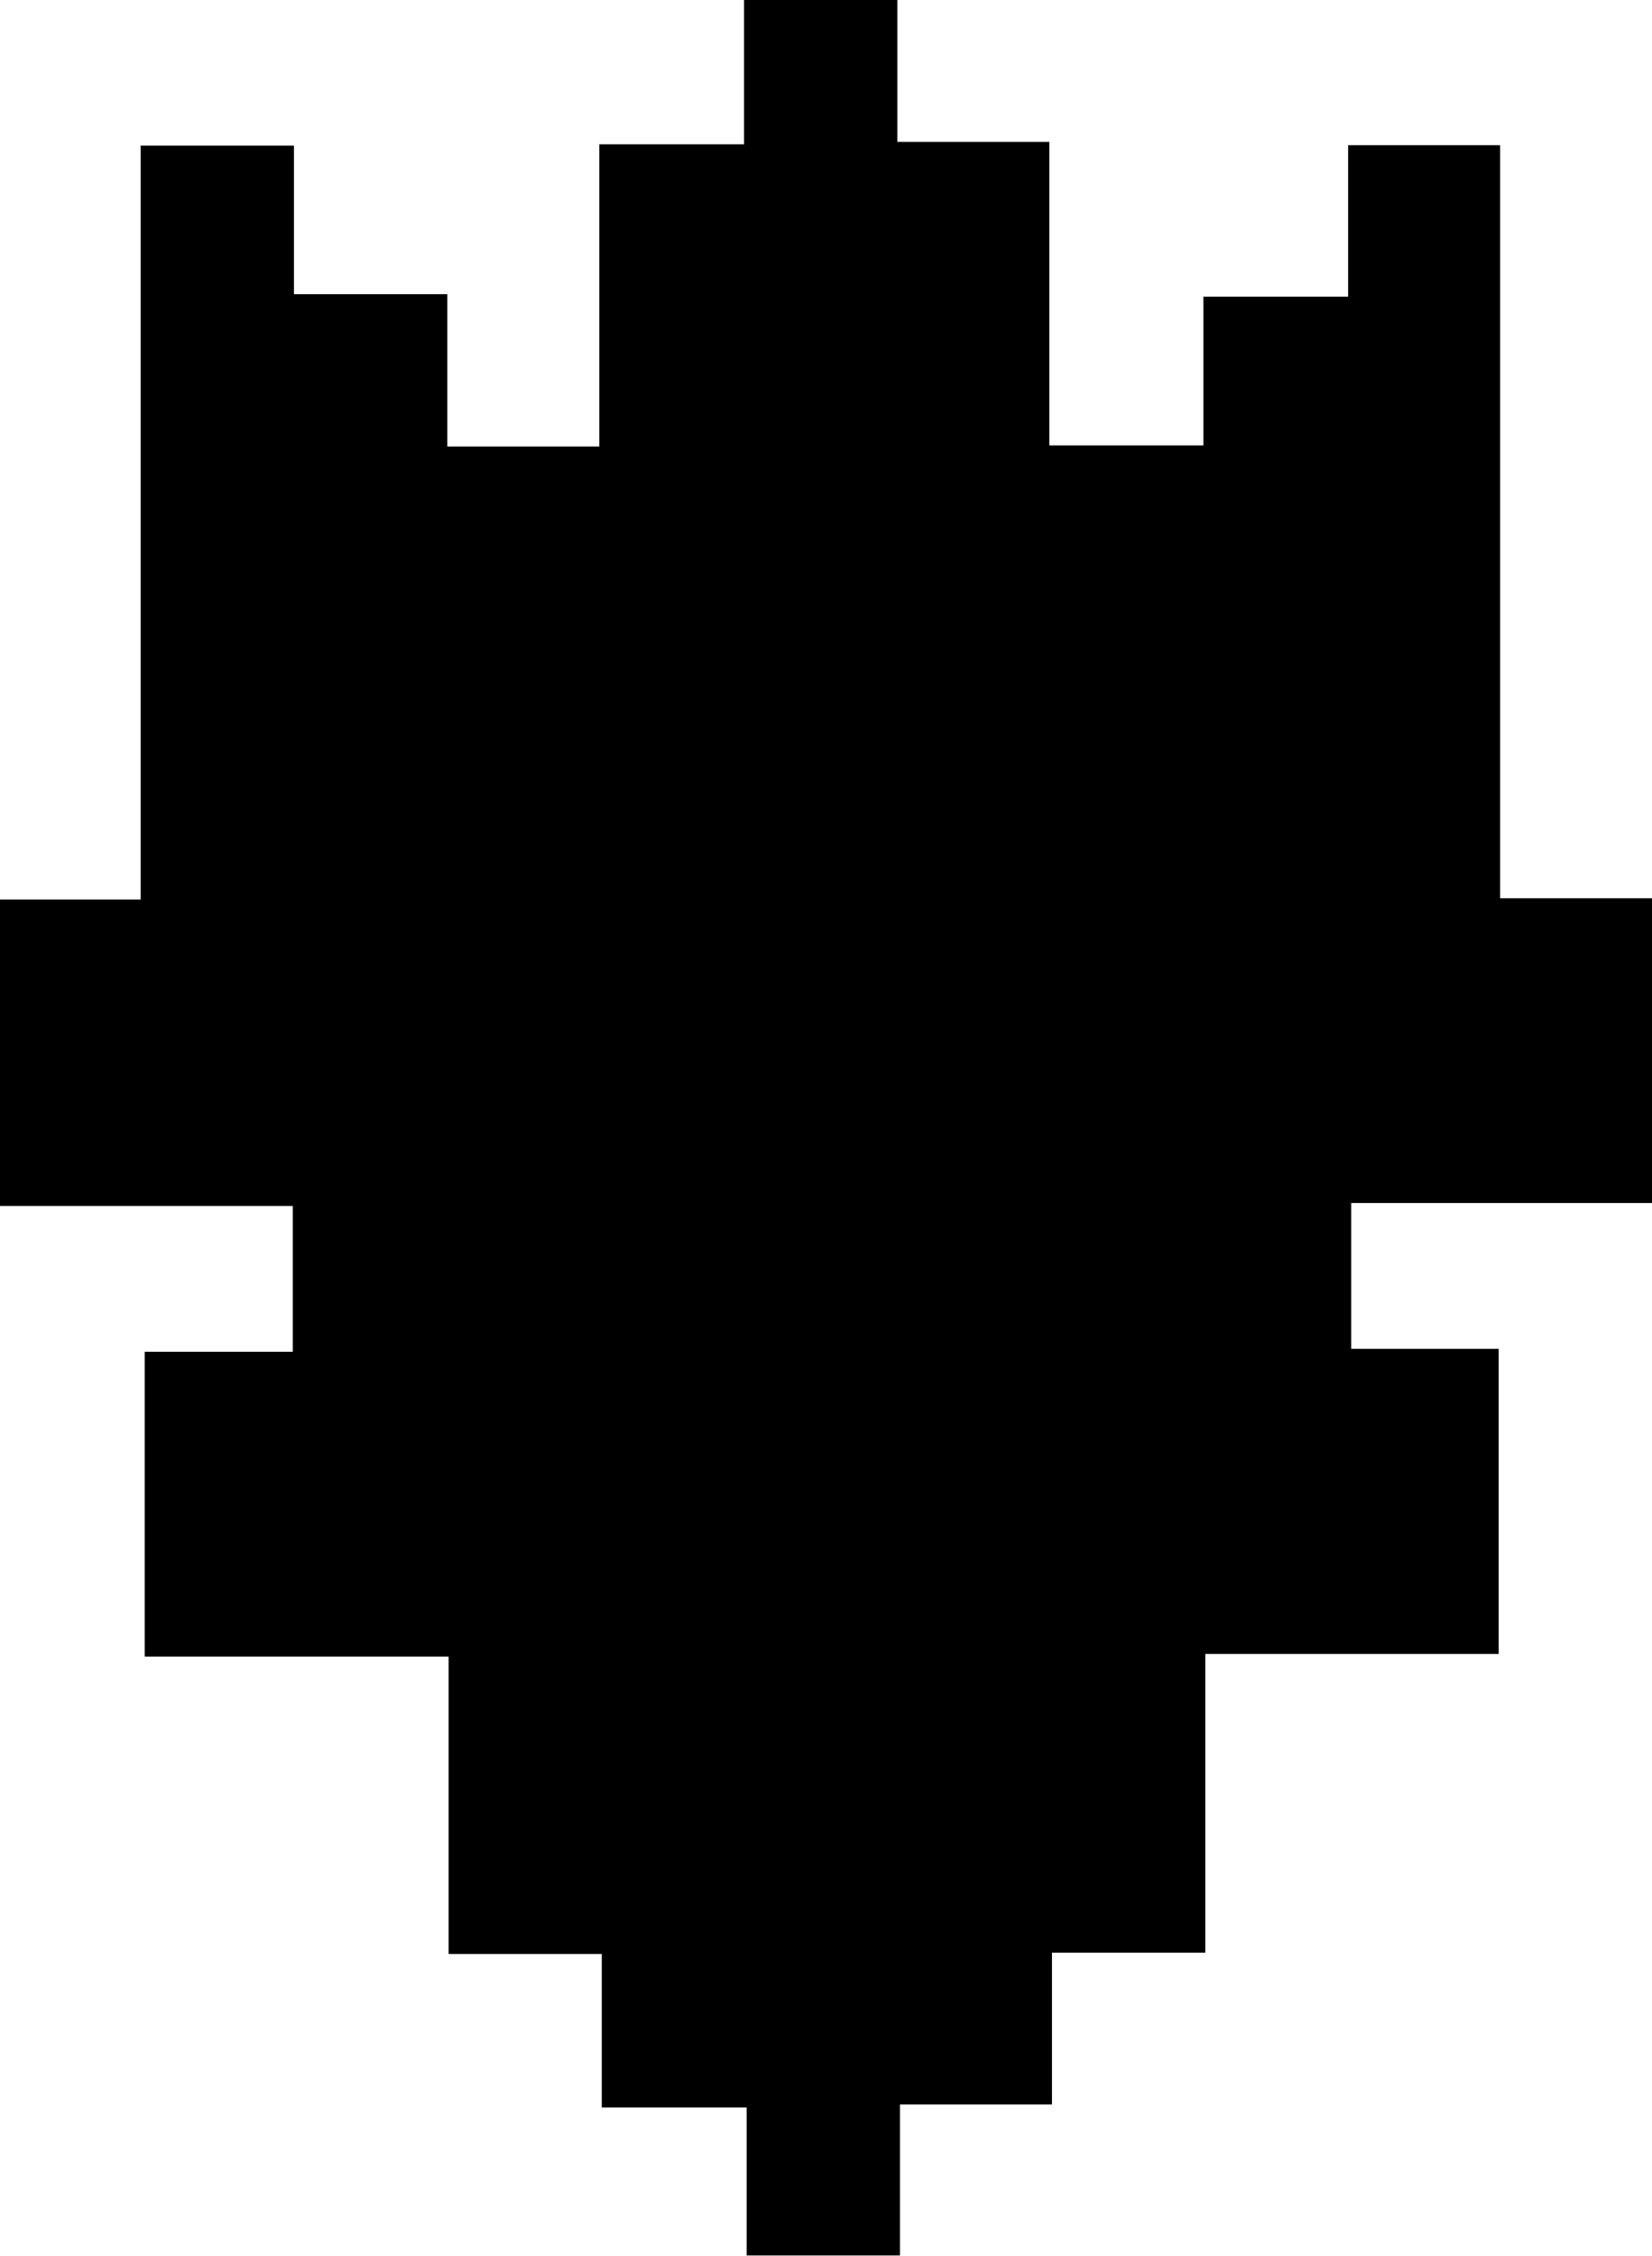 <svg id="Layer_1" data-name="Layer 1" xmlns="http://www.w3.org/2000/svg" viewBox="0 0 113.35 154.74"><path d="M4.43,37.35h9.65V-14.36H24.6V-4.17H35.12V6.28H45.55V-14.45h9.93v-9.9H66v9.73H76.43V6.2H87V-4h9.93V-14.39h10.43V37.26h10.46V58.17H97.14v10h10.12V89.1H87.13v20.49H76.61V120H66.18v10.36H55.66V120.21H45.72V109.68H35.21V89.28H14.36V68.37H24.52v-10H4.43Z" transform="translate(-4.43 24.35)"/></svg>